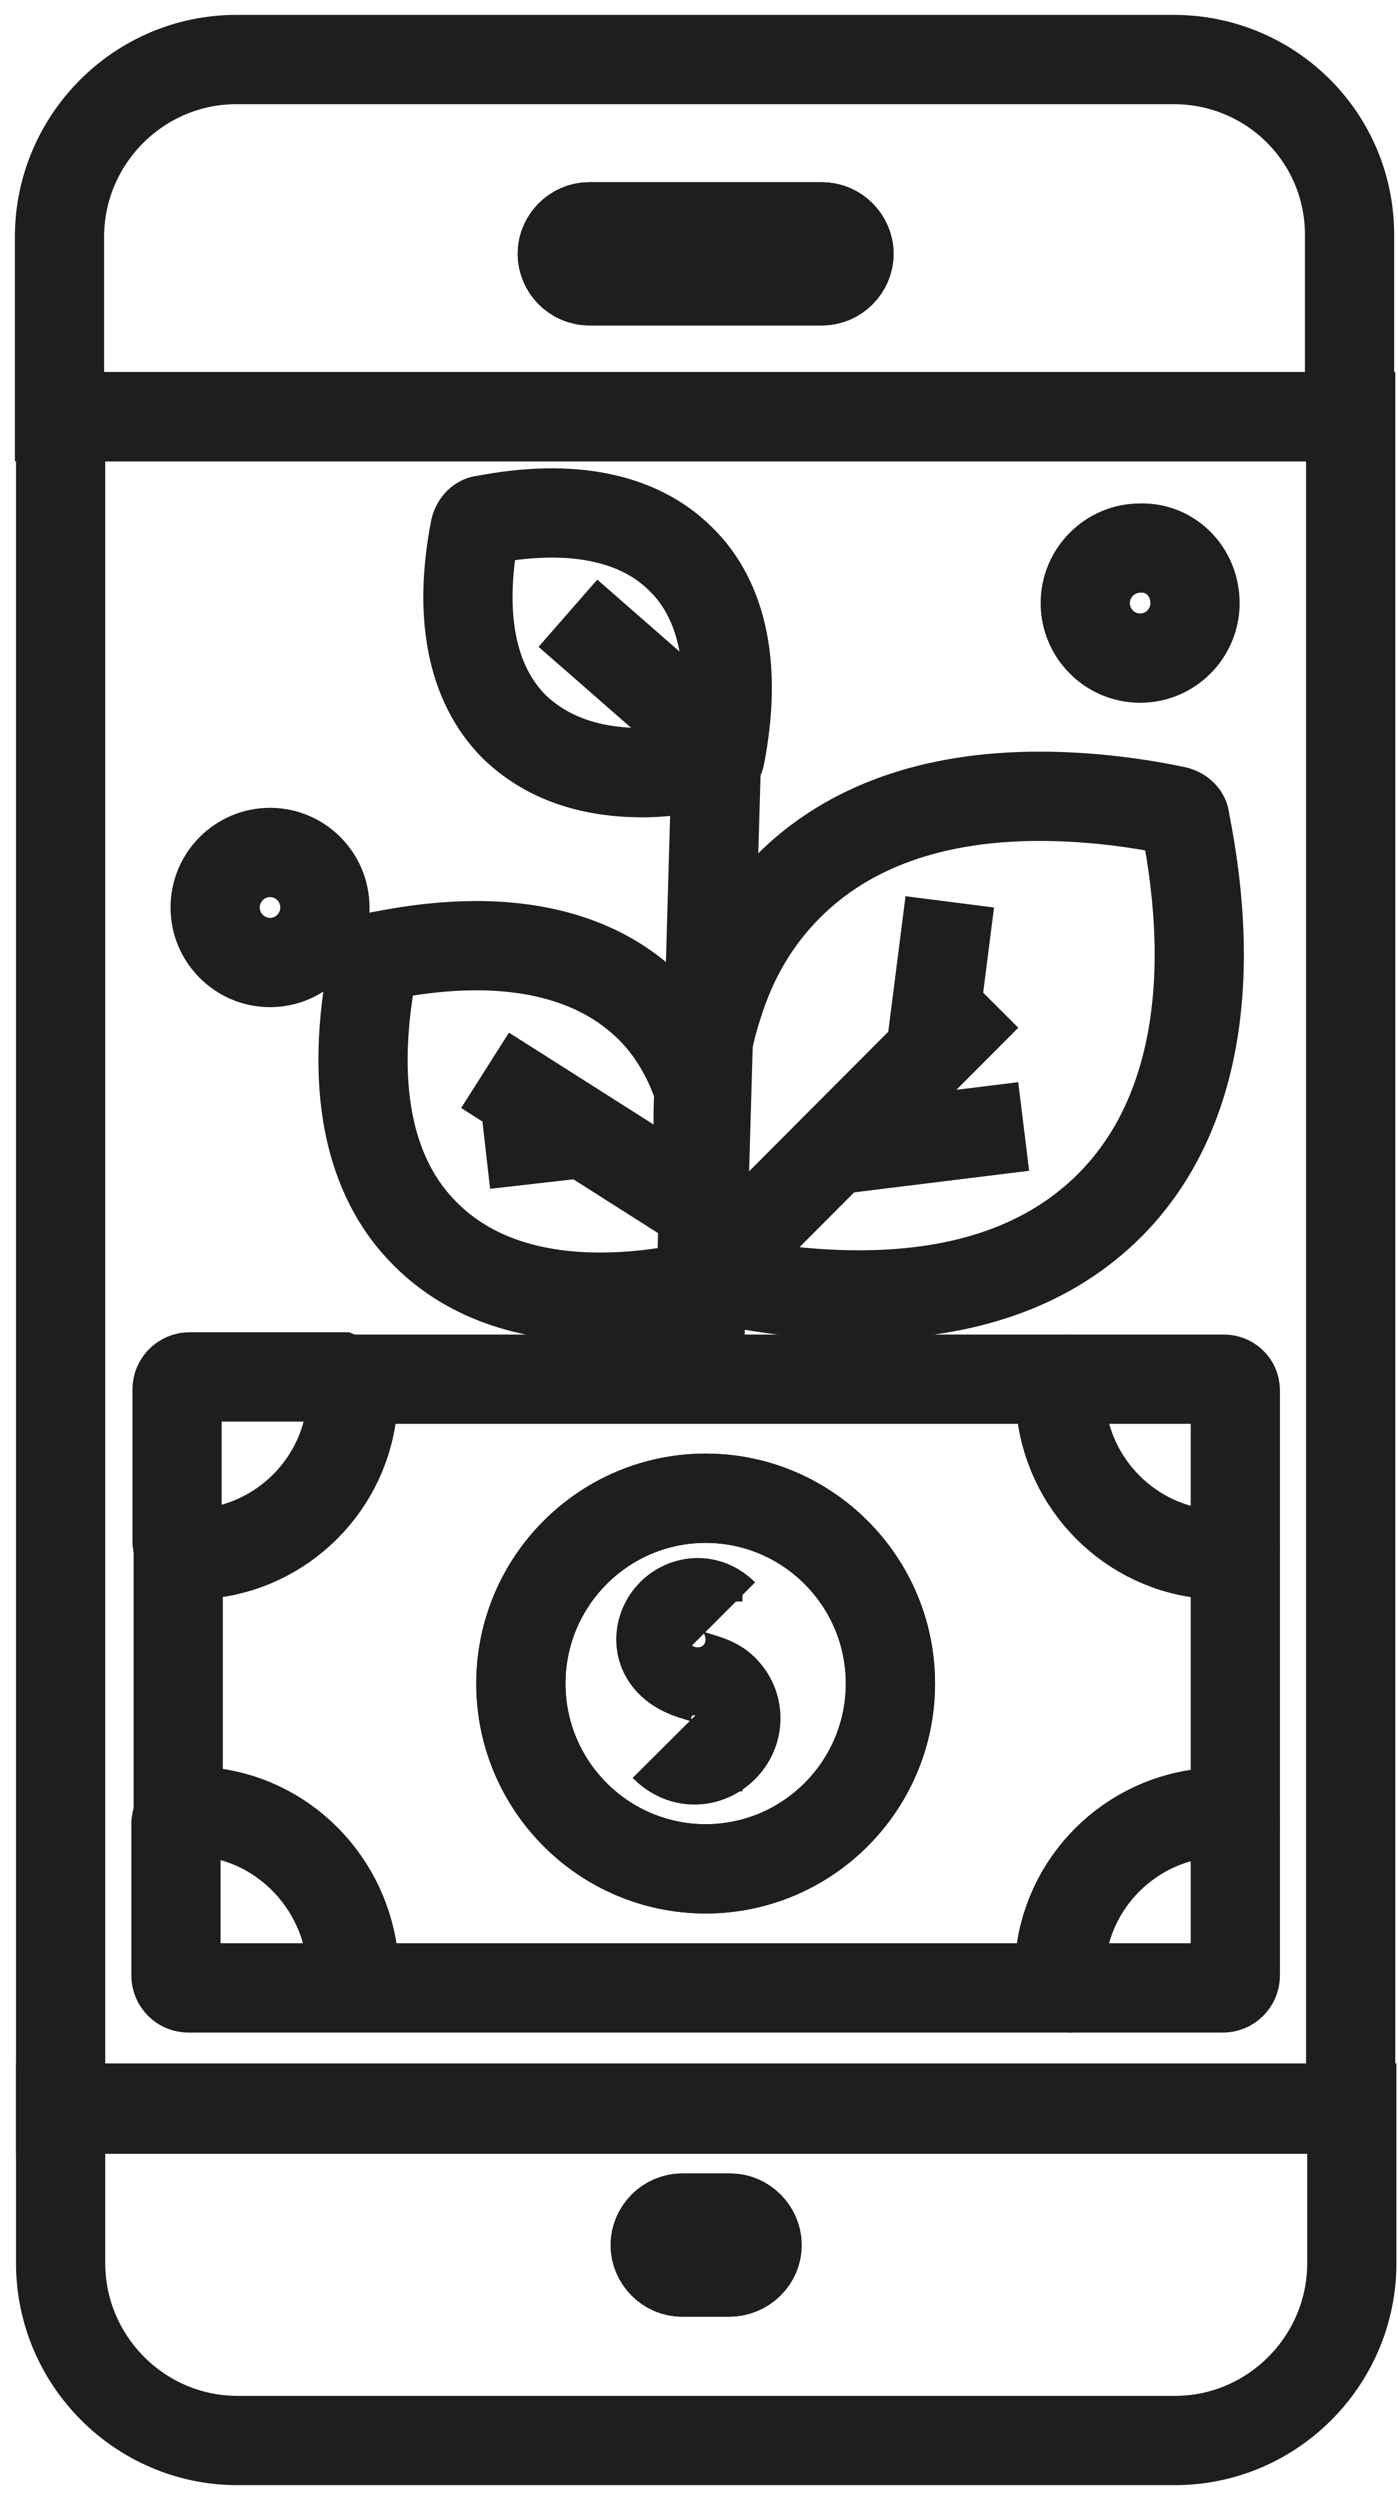 <svg width="47" height="84" viewBox="0 0 47 84" fill="none" xmlns="http://www.w3.org/2000/svg">
<path d="M39.461 2H7.949C4.673 2 2 4.679 2 7.962V14H45.371V7.962C45.409 4.642 42.736 2 39.461 2ZM27.639 9.434H19.808C19.318 9.434 18.904 9.019 18.904 8.528C18.904 8.038 19.318 7.623 19.808 7.623H27.639C28.128 7.623 28.542 8.038 28.542 8.528C28.542 9.019 28.128 9.434 27.639 9.434Z" stroke="#1E1E1E" stroke-width="3" stroke-miterlimit="10"/>
<path d="M28.542 8.528C28.542 9.019 28.128 9.434 27.639 9.434H19.808C19.318 9.434 18.904 9.019 18.904 8.528C18.904 8.038 19.318 7.623 19.808 7.623H27.639C28.128 7.623 28.542 8.038 28.542 8.528Z" stroke="#1E1E1E" stroke-width="3" stroke-miterlimit="10"/>
<path d="M25.418 75.434C25.418 75.925 25.004 76.34 24.514 76.34H22.933C22.443 76.34 22.029 75.925 22.029 75.434C22.029 74.943 22.443 74.528 22.933 74.528H24.552C25.041 74.528 25.418 74.943 25.418 75.434Z" stroke="#1E1E1E" stroke-width="3" stroke-miterlimit="10"/>
<path d="M45.409 14H2.038V70.868H45.409V14Z" stroke="#1E1E1E" stroke-width="3" stroke-miterlimit="10"/>
<path d="M2.038 70.83V76.038C2.038 79.321 4.711 82 7.986 82H39.498C42.774 82 45.447 79.321 45.447 76.038V70.83H2.038ZM24.514 76.34H22.933C22.443 76.34 22.029 75.924 22.029 75.434C22.029 74.943 22.443 74.528 22.933 74.528H24.552C25.041 74.528 25.455 74.943 25.455 75.434C25.455 75.924 25.041 76.34 24.514 76.34Z" stroke="#1E1E1E" stroke-width="3" stroke-miterlimit="10"/>
<path d="M41.531 46.717V51.811C41.531 52.038 41.343 52.226 41.117 52.226C40.966 52.226 40.853 52.226 40.703 52.226C37.992 52.038 35.846 49.849 35.658 47.17C35.658 47.057 35.658 46.906 35.658 46.755C35.658 46.528 35.846 46.34 36.072 46.34H41.155C41.343 46.34 41.531 46.491 41.531 46.717Z" stroke="#1E1E1E" stroke-width="3" stroke-miterlimit="10"/>
<path d="M11.826 46.717C11.826 46.868 11.826 46.981 11.826 47.132C11.638 49.849 9.454 52 6.781 52.189C6.668 52.189 6.518 52.189 6.367 52.189C6.141 52.189 5.953 52 5.953 51.774V46.679C5.953 46.453 6.141 46.264 6.367 46.264H11.45C11.638 46.34 11.826 46.491 11.826 46.717Z" stroke="#1E1E1E" stroke-width="3" stroke-miterlimit="10"/>
<path d="M11.826 66.377C11.826 66.604 11.638 66.793 11.412 66.793H6.33C6.104 66.793 5.916 66.604 5.916 66.377V61.283C5.916 61.057 6.104 60.868 6.33 60.868C6.48 60.868 6.593 60.868 6.744 60.868C9.455 61.057 11.601 63.245 11.826 65.962C11.826 66.076 11.826 66.151 11.826 66.264C11.826 66.302 11.826 66.34 11.826 66.377Z" stroke="#1E1E1E" stroke-width="3" stroke-miterlimit="10"/>
<path d="M41.531 61.283V66.377C41.531 66.604 41.343 66.793 41.117 66.793H36.035C35.809 66.793 35.62 66.604 35.62 66.377C35.62 66.226 35.62 66.113 35.62 65.962C35.809 63.245 37.992 61.094 40.665 60.906C40.778 60.906 40.929 60.906 41.079 60.906C41.343 60.868 41.531 61.057 41.531 61.283Z" stroke="#1E1E1E" stroke-width="3" stroke-miterlimit="10"/>
<path d="M41.117 52.226C40.967 52.226 40.854 52.226 40.703 52.226C37.992 52.038 35.846 49.849 35.658 47.17C35.658 47.057 35.658 46.906 35.658 46.755C35.658 46.528 35.846 46.34 36.072 46.34H11.45C11.676 46.34 11.864 46.528 11.864 46.755C11.864 46.906 11.864 47.019 11.864 47.17C11.676 49.887 9.492 52.038 6.819 52.226C6.706 52.226 6.556 52.226 6.405 52.226C6.179 52.226 5.991 52.038 5.991 51.811V61.283C5.991 61.057 6.179 60.868 6.405 60.868C6.556 60.868 6.669 60.868 6.819 60.868C9.53 61.057 11.676 63.245 11.902 65.962C11.902 66.076 11.902 66.151 11.902 66.264C11.902 66.302 11.902 66.34 11.902 66.377C11.902 66.604 11.714 66.793 11.488 66.793H36.072C35.846 66.793 35.658 66.604 35.658 66.377C35.658 66.226 35.658 66.113 35.658 65.962C35.846 63.245 38.03 61.094 40.703 60.906C40.816 60.906 40.967 60.906 41.117 60.906C41.343 60.906 41.531 61.094 41.531 61.321V51.849C41.531 52.038 41.343 52.226 41.117 52.226ZM23.724 62.792C20.297 62.792 17.512 60 17.512 56.566C17.512 53.132 20.297 50.34 23.724 50.34C27.15 50.34 29.936 53.132 29.936 56.566C29.936 60 27.15 62.792 23.724 62.792Z" stroke="#1E1E1E" stroke-width="3" stroke-miterlimit="10"/>
<path d="M29.935 56.566C29.935 60 27.149 62.792 23.723 62.792C20.297 62.792 17.511 60 17.511 56.566C17.511 53.132 20.297 50.34 23.723 50.34C27.149 50.34 29.935 53.132 29.935 56.566Z" stroke="#1E1E1E" stroke-width="3" stroke-miterlimit="10"/>
<path d="M37.315 40.491C35.319 42.491 32.496 43.509 28.881 43.509C27.451 43.509 25.945 43.358 24.326 43.019C24.288 43.019 24.251 42.981 24.213 42.981L24.175 42.943C24.175 42.943 24.175 42.943 24.138 42.943C24.1 42.906 24.1 42.906 24.062 42.868C24.025 42.83 24.025 42.792 24.025 42.755C23.987 42.491 23.912 42.264 23.874 42C23.535 40.113 23.46 38.34 23.573 36.755C23.648 35.698 23.836 34.679 24.138 33.774C24.627 32.189 25.418 30.868 26.509 29.774C28.505 27.774 31.366 26.755 34.943 26.755C36.373 26.755 37.917 26.906 39.536 27.245C39.687 27.283 39.837 27.396 39.837 27.547C40.967 33.17 40.101 37.698 37.315 40.491Z" stroke="#1E1E1E" stroke-width="3" stroke-miterlimit="10"/>
<path d="M23.836 41.925C23.799 42.264 23.723 42.604 23.648 42.943C23.61 43.094 23.497 43.245 23.347 43.245H23.309C22.218 43.472 21.163 43.585 20.184 43.585C17.7 43.585 15.704 42.868 14.311 41.472C12.354 39.547 11.751 36.415 12.542 32.415C12.579 32.264 12.692 32.113 12.843 32.113C13.972 31.887 15.027 31.774 16.005 31.774C18.49 31.774 20.486 32.491 21.879 33.887C22.481 34.491 22.933 35.208 23.272 36C23.347 36.226 23.46 36.415 23.497 36.642C23.422 38.264 23.497 40 23.836 41.925Z" stroke="#1E1E1E" stroke-width="3" stroke-miterlimit="10"/>
<path d="M10.923 30.491C10.923 31.509 10.095 32.34 9.078 32.34C8.062 32.34 7.233 31.509 7.233 30.491C7.233 29.472 8.062 28.642 9.078 28.642C10.095 28.642 10.923 29.472 10.923 30.491Z" stroke="#1E1E1E" stroke-width="3" stroke-miterlimit="10"/>
<path d="M40.176 20.264C40.176 21.283 39.348 22.113 38.331 22.113C37.315 22.113 36.486 21.283 36.486 20.264C36.486 19.245 37.315 18.415 38.331 18.415C39.348 18.377 40.176 19.208 40.176 20.264Z" stroke="#1E1E1E" stroke-width="3" stroke-miterlimit="10"/>
<path d="M24.213 25.396C24.213 25.472 23.987 25.698 23.912 25.698C23.724 25.736 23.535 25.774 23.347 25.811C22.745 25.887 22.18 25.962 21.615 25.962C19.77 25.962 18.34 25.434 17.285 24.415C15.855 22.981 15.403 20.679 15.968 17.774C16.006 17.623 16.118 17.472 16.269 17.472C19.168 16.906 21.465 17.358 22.895 18.793C24.326 20.189 24.778 22.491 24.213 25.396Z" stroke="#1E1E1E" stroke-width="3" stroke-miterlimit="10"/>
<path d="M23.497 46.34L23.61 41.925L24.1 24.981L19.093 20.604" stroke="#1E1E1E" stroke-width="3" stroke-miterlimit="10"/>
<path d="M23.987 42.679L33.173 33.472" stroke="#1E1E1E" stroke-width="3" stroke-miterlimit="10"/>
<path d="M23.498 40.528L16.307 35.962" stroke="#1E1E1E" stroke-width="3" stroke-miterlimit="10"/>
<path d="M27.978 38.642L34.416 37.849" stroke="#1E1E1E" stroke-width="3" stroke-miterlimit="10"/>
<path d="M31.291 35.321L31.931 30.302" stroke="#1E1E1E" stroke-width="3" stroke-miterlimit="10"/>
<path d="M19.62 38.075L16.307 38.453" stroke="#1E1E1E" stroke-width="3" stroke-miterlimit="10"/>
<path d="M22.331 58.679C22.594 58.943 22.933 59.132 23.347 59.132C24.1 59.132 24.74 58.491 24.74 57.736C24.74 57.358 24.589 57.019 24.326 56.755C23.987 56.415 23.46 56.377 23.046 56.189C22.594 56 22.218 55.623 22.218 55.094C22.218 54.415 22.782 53.849 23.46 53.849C23.799 53.849 24.1 54 24.326 54.226" stroke="#1E1E1E" stroke-width="3" stroke-miterlimit="10"/>
<path d="M23.46 53.811V52.981" stroke="#1E1E1E" stroke-width="3" stroke-miterlimit="10"/>
<path d="M23.46 60.189V59.17" stroke="#1E1E1E" stroke-width="3" stroke-miterlimit="10"/>
</svg>
